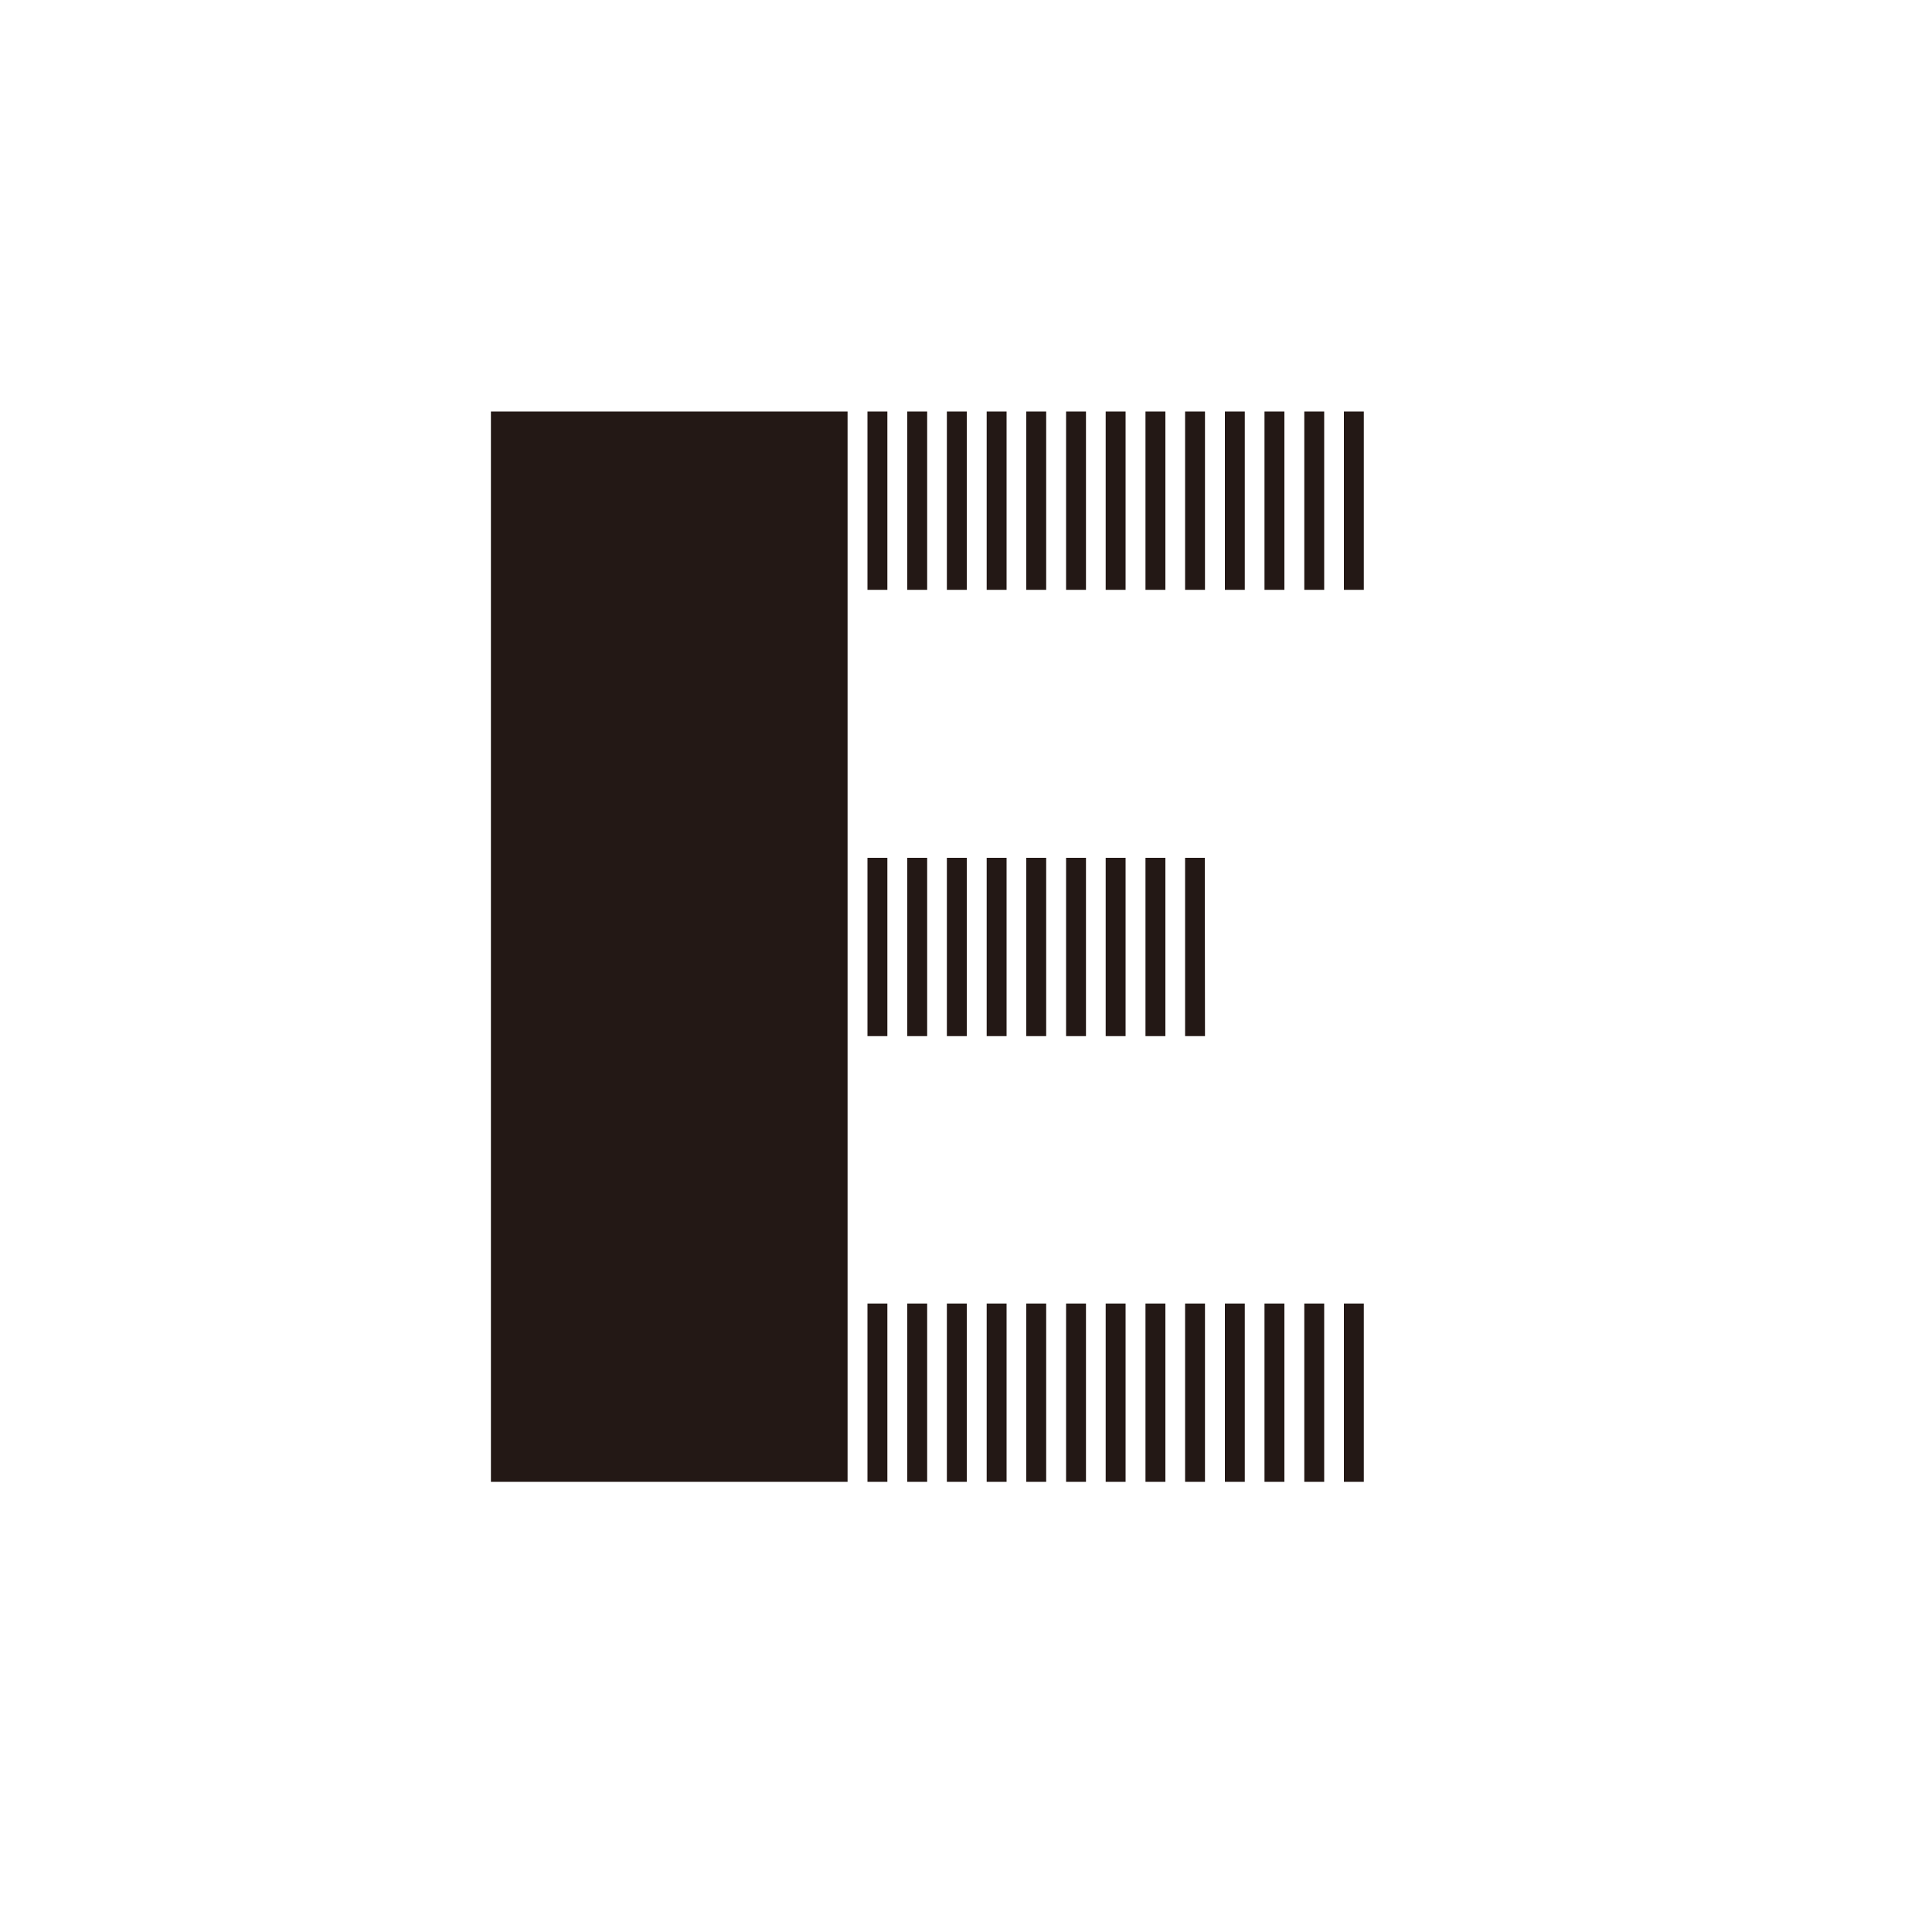 <svg id="图层_1" data-name="图层 1" xmlns="http://www.w3.org/2000/svg" viewBox="0 0 100 100"><defs><style>.cls-1{fill:#231815;}</style></defs><title>logohunt01</title><rect class="cls-1" x="25.41" y="21.3" width="18.46" height="55.4"/><rect class="cls-1" x="49.01" y="67.47" width="1.03" height="9.23"/><rect class="cls-1" x="44.9" y="44.4" width="1.03" height="9.23"/><rect class="cls-1" x="44.9" y="21.3" width="1.03" height="9.23"/><rect class="cls-1" x="44.9" y="67.47" width="1.03" height="9.23"/><rect class="cls-1" x="46.96" y="67.47" width="1.03" height="9.23"/><rect class="cls-1" x="55.18" y="21.3" width="1.03" height="9.23"/><rect class="cls-1" x="57.23" y="21.3" width="1.03" height="9.23"/><rect class="cls-1" x="59.29" y="21.3" width="1.03" height="9.23"/><rect class="cls-1" x="51.07" y="21.3" width="1.03" height="9.23"/><rect class="cls-1" x="53.12" y="21.3" width="1.03" height="9.23"/><rect class="cls-1" x="49.01" y="21.3" width="1.03" height="9.23"/><rect class="cls-1" x="61.34" y="21.3" width="1.03" height="9.23"/><rect class="cls-1" x="69.56" y="67.47" width="1.03" height="9.23"/><rect class="cls-1" x="69.56" y="21.3" width="1.03" height="9.23"/><rect class="cls-1" x="51.07" y="67.47" width="1.03" height="9.23"/><rect class="cls-1" x="46.96" y="21.3" width="1.03" height="9.23"/><rect class="cls-1" x="55.18" y="67.47" width="1.03" height="9.23"/><rect class="cls-1" x="57.23" y="67.47" width="1.03" height="9.23"/><rect class="cls-1" x="59.29" y="67.47" width="1.03" height="9.23"/><rect class="cls-1" x="59.29" y="44.4" width="1.03" height="9.23"/><rect class="cls-1" x="61.34" y="67.47" width="1.03" height="9.23"/><polygon class="cls-1" points="62.37 53.3 62.36 44.4 61.34 44.4 61.34 53.63 62.37 53.63 62.37 53.3"/><rect class="cls-1" x="63.4" y="21.3" width="1.03" height="9.23"/><rect class="cls-1" x="51.07" y="44.4" width="1.03" height="9.23"/><rect class="cls-1" x="65.45" y="67.47" width="1.03" height="9.23"/><rect class="cls-1" x="46.96" y="44.4" width="1.03" height="9.23"/><rect class="cls-1" x="53.12" y="44.4" width="1.03" height="9.23"/><rect class="cls-1" x="57.23" y="44.4" width="1.03" height="9.23"/><rect class="cls-1" x="63.4" y="67.47" width="1.03" height="9.23"/><rect class="cls-1" x="67.51" y="67.47" width="1.03" height="9.23"/><rect class="cls-1" x="65.45" y="21.3" width="1.03" height="9.23"/><rect class="cls-1" x="67.51" y="21.3" width="1.03" height="9.23"/><rect class="cls-1" x="53.12" y="67.47" width="1.03" height="9.23"/><rect class="cls-1" x="55.18" y="44.4" width="1.03" height="9.23"/><rect class="cls-1" x="49.01" y="44.4" width="1.03" height="9.23"/></svg>